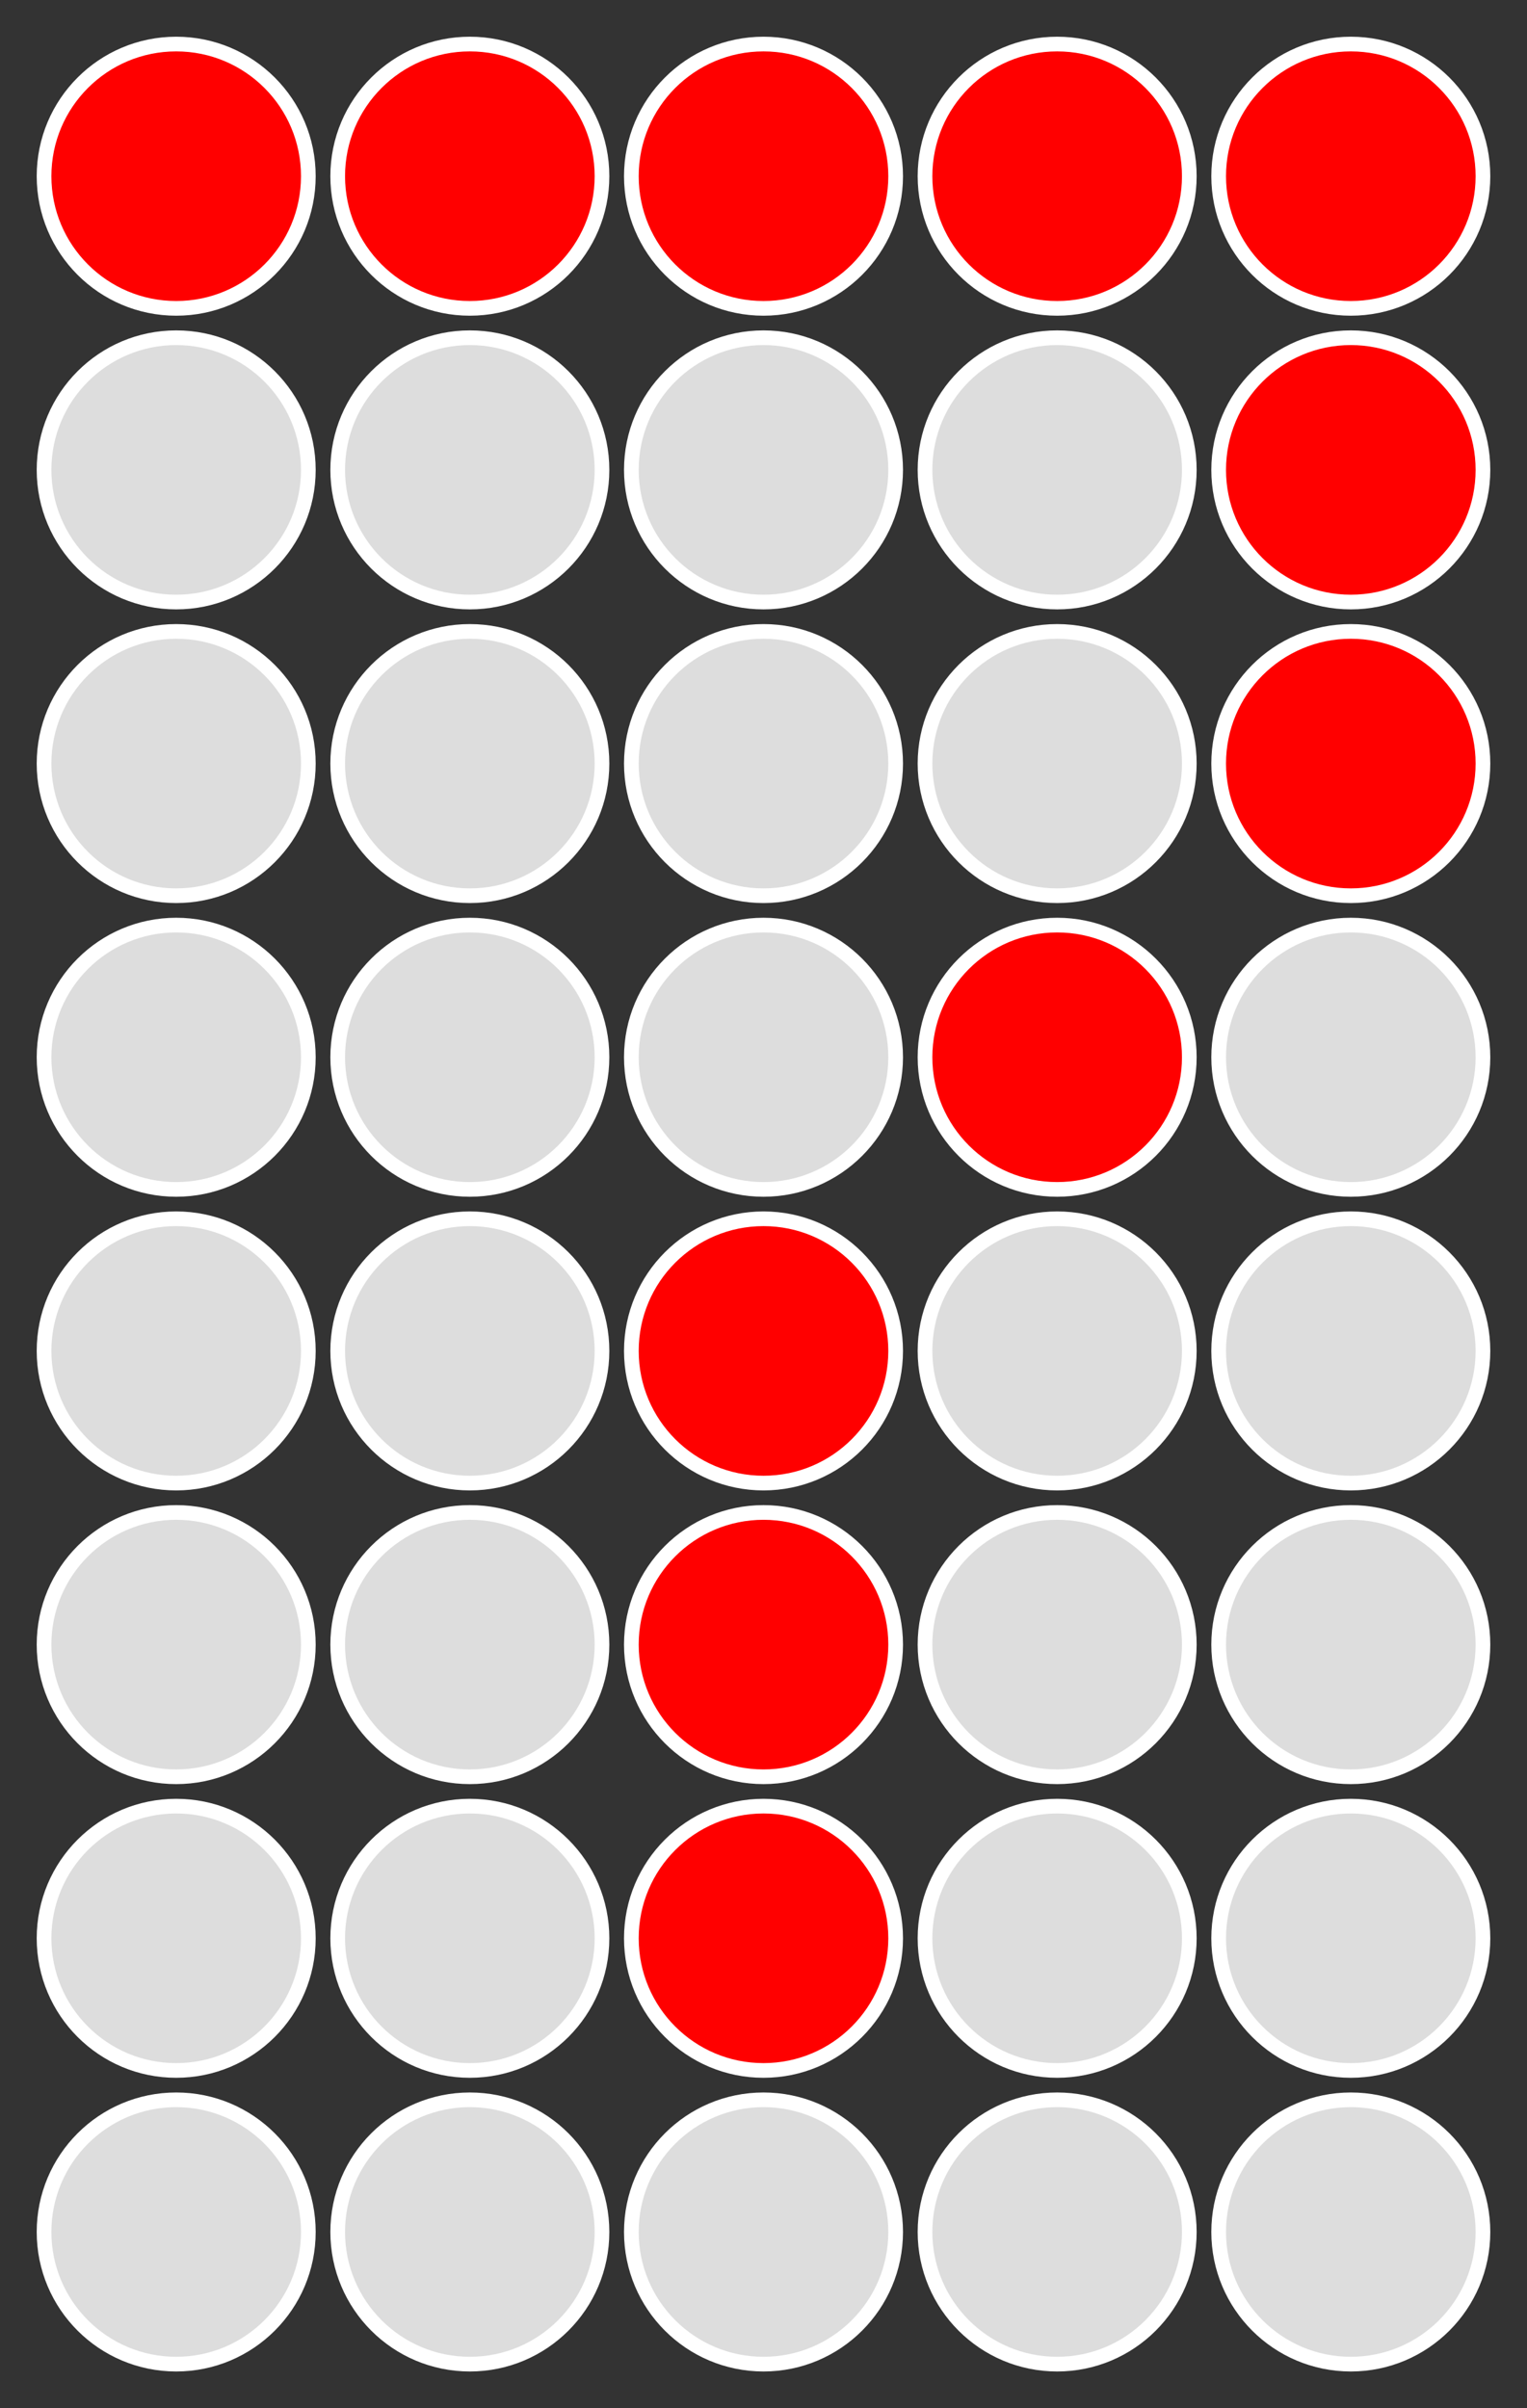 <?xml version="1.0" encoding="UTF-8" standalone="no"?>
<svg
   xmlns:dc="http://purl.org/dc/elements/1.1/"
   xmlns:cc="http://creativecommons.org/ns#"
   xmlns:rdf="http://www.w3.org/1999/02/22-rdf-syntax-ns#"
   xmlns:svg="http://www.w3.org/2000/svg"
   xmlns="http://www.w3.org/2000/svg"
   xmlns:sodipodi="http://sodipodi.sourceforge.net/DTD/sodipodi-0.dtd"
   xmlns:inkscape="http://www.inkscape.org/namespaces/inkscape"
   width="208"
   height="328"
   viewBox="-1 -1 13 20.5"
   id="svg2"
   version="1.1"
   inkscape:version="0.91 r13725"
   sodipodi:docname="led-matrix-7.svg">
  <rect x="-1" y="-1" width="13" height="20.5" fill="#333333" stroke="none"/>
  <defs
     id="defs14" />
  <sodipodi:namedview
     pagecolor="#ffffff"
     bordercolor="#666666"
     borderopacity="1"
     objecttolerance="10"
     gridtolerance="10"
     guidetolerance="10"
     inkscape:pageopacity="0"
     inkscape:pageshadow="2"
     inkscape:window-width="1920"
     inkscape:window-height="984"
     id="namedview12"
     showgrid="false"
     inkscape:zoom="1.0429825"
     inkscape:cx="66.41002"
     inkscape:cy="34.83652"
     inkscape:window-x="0"
     inkscape:window-y="27"
     inkscape:window-maximized="1"
     inkscape:current-layer="svg2"
     fit-margin-top="4"
     fit-margin-left="4"
     fit-margin-right="4"
     fit-margin-bottom="4" />
  <circle
     style="fill:#dddddd;fill-opacity:1;stroke:#ffffff;stroke-width:0.125;stroke-linecap:round;stroke-linejoin:round;stroke-miterlimit:4;stroke-dasharray:none;stroke-opacity:1"
     id="path4729"
     cx="0.5"
     cy="18"
     r="1.125" />
  <circle
     style="fill:#dddddd;fill-opacity:1;stroke:#ffffff;stroke-width:0.125;stroke-linecap:round;stroke-linejoin:round;stroke-miterlimit:4;stroke-dasharray:none;stroke-opacity:1"
     id="path4729-6"
     cx="3"
     cy="18"
     r="1.125" />
  <circle
     style="fill:#dddddd;fill-opacity:1;stroke:#ffffff;stroke-width:0.125;stroke-linecap:round;stroke-linejoin:round;stroke-miterlimit:4;stroke-dasharray:none;stroke-opacity:1"
     id="path4729-6-2"
     cx="5.5"
     cy="18"
     r="1.125" />
  <circle
     style="fill:#dddddd;fill-opacity:1;stroke:#ffffff;stroke-width:0.125;stroke-linecap:round;stroke-linejoin:round;stroke-miterlimit:4;stroke-dasharray:none;stroke-opacity:1"
     id="path4729-6-2-1"
     cx="8"
     cy="18"
     r="1.125" />
  <circle
     style="fill:#dddddd;fill-opacity:1;stroke:#ffffff;stroke-width:0.125;stroke-linecap:round;stroke-linejoin:round;stroke-miterlimit:4;stroke-dasharray:none;stroke-opacity:1"
     id="path4729-6-2-1-0"
     cx="10.5"
     cy="18"
     r="1.125" />
  <circle
     style="fill:#dddddd;fill-opacity:1;stroke:#ffffff;stroke-width:0.125;stroke-linecap:round;stroke-linejoin:round;stroke-miterlimit:4;stroke-dasharray:none;stroke-opacity:1"
     id="path4729-5"
     cx="0.5"
     cy="15.5"
     r="1.125" />
  <circle
     style="fill:#dddddd;fill-opacity:1;stroke:#ffffff;stroke-width:0.125;stroke-linecap:round;stroke-linejoin:round;stroke-miterlimit:4;stroke-dasharray:none;stroke-opacity:1"
     id="path4729-6-27"
     cx="3"
     cy="15.5"
     r="1.125" />
  <circle
     style="fill:#ff0000;fill-opacity:1;stroke:#ffffff;stroke-width:0.125;stroke-linecap:round;stroke-linejoin:round;stroke-miterlimit:4;stroke-dasharray:none;stroke-opacity:1"
     id="path4729-6-2-8"
     cx="5.5"
     cy="15.5"
     r="1.125" />
  <circle
     style="fill:#dddddd;fill-opacity:1;stroke:#ffffff;stroke-width:0.125;stroke-linecap:round;stroke-linejoin:round;stroke-miterlimit:4;stroke-dasharray:none;stroke-opacity:1"
     id="path4729-6-2-1-1"
     cx="8"
     cy="15.5"
     r="1.125" />
  <circle
     style="fill:#dddddd;fill-opacity:1;stroke:#ffffff;stroke-width:0.125;stroke-linecap:round;stroke-linejoin:round;stroke-miterlimit:4;stroke-dasharray:none;stroke-opacity:1"
     id="path4729-6-2-1-0-2"
     cx="10.5"
     cy="15.5"
     r="1.125" />
  <circle
     style="fill:#dddddd;fill-opacity:1;stroke:#ffffff;stroke-width:0.125;stroke-linecap:round;stroke-linejoin:round;stroke-miterlimit:4;stroke-dasharray:none;stroke-opacity:1"
     id="path4729-4"
     cx="0.5"
     cy="13"
     r="1.125" />
  <circle
     style="fill:#dddddd;fill-opacity:1;stroke:#ffffff;stroke-width:0.125;stroke-linecap:round;stroke-linejoin:round;stroke-miterlimit:4;stroke-dasharray:none;stroke-opacity:1"
     id="path4729-6-20"
     cx="3"
     cy="13"
     r="1.125" />
  <circle
     style="fill:#ff0000;fill-opacity:1;stroke:#ffffff;stroke-width:0.125;stroke-linecap:round;stroke-linejoin:round;stroke-miterlimit:4;stroke-dasharray:none;stroke-opacity:1"
     id="path4729-6-2-7"
     cx="5.5"
     cy="13"
     r="1.125" />
  <circle
     style="fill:#dddddd;fill-opacity:1;stroke:#ffffff;stroke-width:0.125;stroke-linecap:round;stroke-linejoin:round;stroke-miterlimit:4;stroke-dasharray:none;stroke-opacity:1"
     id="path4729-6-2-1-4"
     cx="8"
     cy="13"
     r="1.125" />
  <circle
     style="fill:#dddddd;fill-opacity:1;stroke:#ffffff;stroke-width:0.125;stroke-linecap:round;stroke-linejoin:round;stroke-miterlimit:4;stroke-dasharray:none;stroke-opacity:1"
     id="path4729-6-2-1-0-5"
     cx="10.5"
     cy="13"
     r="1.125" />
  <circle
     style="fill:#dddddd;fill-opacity:1;stroke:#ffffff;stroke-width:0.125;stroke-linecap:round;stroke-linejoin:round;stroke-miterlimit:4;stroke-dasharray:none;stroke-opacity:1"
     id="path4729-5-3"
     cx="0.5"
     cy="10.5"
     r="1.125" />
  <circle
     style="fill:#dddddd;fill-opacity:1;stroke:#ffffff;stroke-width:0.125;stroke-linecap:round;stroke-linejoin:round;stroke-miterlimit:4;stroke-dasharray:none;stroke-opacity:1"
     id="path4729-6-27-4"
     cx="3"
     cy="10.5"
     r="1.125" />
  <circle
     style="fill:#ff0000;fill-opacity:1;stroke:#ffffff;stroke-width:0.125;stroke-linecap:round;stroke-linejoin:round;stroke-miterlimit:4;stroke-dasharray:none;stroke-opacity:1"
     id="path4729-6-2-8-5"
     cx="5.5"
     cy="10.5"
     r="1.125" />
  <circle
     style="fill:#dddddd;fill-opacity:1;stroke:#ffffff;stroke-width:0.125;stroke-linecap:round;stroke-linejoin:round;stroke-miterlimit:4;stroke-dasharray:none;stroke-opacity:1"
     id="path4729-6-2-1-1-6"
     cx="8"
     cy="10.5"
     r="1.125" />
  <circle
     style="fill:#dddddd;fill-opacity:1;stroke:#ffffff;stroke-width:0.125;stroke-linecap:round;stroke-linejoin:round;stroke-miterlimit:4;stroke-dasharray:none;stroke-opacity:1"
     id="path4729-6-2-1-0-2-6"
     cx="10.5"
     cy="10.5"
     r="1.125" />
  <circle
     style="fill:#dddddd;fill-opacity:1;stroke:#ffffff;stroke-width:0.125;stroke-linecap:round;stroke-linejoin:round;stroke-miterlimit:4;stroke-dasharray:none;stroke-opacity:1"
     id="path4729-49"
     cx="0.5"
     cy="8"
     r="1.125" />
  <circle
     style="fill:#dddddd;fill-opacity:1;stroke:#ffffff;stroke-width:0.125;stroke-linecap:round;stroke-linejoin:round;stroke-miterlimit:4;stroke-dasharray:none;stroke-opacity:1"
     id="path4729-6-4"
     cx="3"
     cy="8"
     r="1.125" />
  <circle
     style="fill:#dddddd;fill-opacity:1;stroke:#ffffff;stroke-width:0.125;stroke-linecap:round;stroke-linejoin:round;stroke-miterlimit:4;stroke-dasharray:none;stroke-opacity:1"
     id="path4729-6-2-3"
     cx="5.5"
     cy="8"
     r="1.125" />
  <circle
     style="fill:#ff0000;fill-opacity:1;stroke:#ffffff;stroke-width:0.125;stroke-linecap:round;stroke-linejoin:round;stroke-miterlimit:4;stroke-dasharray:none;stroke-opacity:1"
     id="path4729-6-2-1-8"
     cx="8"
     cy="8"
     r="1.125" />
  <circle
     style="fill:#dddddd;fill-opacity:1;stroke:#ffffff;stroke-width:0.125;stroke-linecap:round;stroke-linejoin:round;stroke-miterlimit:4;stroke-dasharray:none;stroke-opacity:1"
     id="path4729-6-2-1-0-0"
     cx="10.5"
     cy="8"
     r="1.125" />
  <circle
     style="fill:#dddddd;fill-opacity:1;stroke:#ffffff;stroke-width:0.125;stroke-linecap:round;stroke-linejoin:round;stroke-miterlimit:4;stroke-dasharray:none;stroke-opacity:1"
     id="path4729-5-8"
     cx="0.5"
     cy="5.5"
     r="1.125" />
  <circle
     style="fill:#dddddd;fill-opacity:1;stroke:#ffffff;stroke-width:0.125;stroke-linecap:round;stroke-linejoin:round;stroke-miterlimit:4;stroke-dasharray:none;stroke-opacity:1"
     id="path4729-6-27-6"
     cx="3"
     cy="5.5"
     r="1.125" />
  <circle
     style="fill:#dddddd;fill-opacity:1;stroke:#ffffff;stroke-width:0.125;stroke-linecap:round;stroke-linejoin:round;stroke-miterlimit:4;stroke-dasharray:none;stroke-opacity:1"
     id="path4729-6-2-8-8"
     cx="5.5"
     cy="5.5"
     r="1.125" />
  <circle
     style="fill:#dddddd;fill-opacity:1;stroke:#ffffff;stroke-width:0.125;stroke-linecap:round;stroke-linejoin:round;stroke-miterlimit:4;stroke-dasharray:none;stroke-opacity:1"
     id="path4729-6-2-1-1-4"
     cx="8"
     cy="5.5"
     r="1.125" />
  <circle
     style="fill:#ff0000;fill-opacity:1;stroke:#ffffff;stroke-width:0.125;stroke-linecap:round;stroke-linejoin:round;stroke-miterlimit:4;stroke-dasharray:none;stroke-opacity:1"
     id="path4729-6-2-1-0-2-0"
     cx="10.5"
     cy="5.5"
     r="1.125" />
  <circle
     style="fill:#dddddd;fill-opacity:1;stroke:#ffffff;stroke-width:0.125;stroke-linecap:round;stroke-linejoin:round;stroke-miterlimit:4;stroke-dasharray:none;stroke-opacity:1"
     id="path4729-4-2"
     cx="0.5"
     cy="3"
     r="1.125" />
  <circle
     style="fill:#dddddd;fill-opacity:1;stroke:#ffffff;stroke-width:0.125;stroke-linecap:round;stroke-linejoin:round;stroke-miterlimit:4;stroke-dasharray:none;stroke-opacity:1"
     id="path4729-6-20-6"
     cx="3"
     cy="3"
     r="1.125" />
  <circle
     style="fill:#dddddd;fill-opacity:1;stroke:#ffffff;stroke-width:0.125;stroke-linecap:round;stroke-linejoin:round;stroke-miterlimit:4;stroke-dasharray:none;stroke-opacity:1"
     id="path4729-6-2-7-3"
     cx="5.5"
     cy="3"
     r="1.125" />
  <circle
     style="fill:#dddddd;fill-opacity:1;stroke:#ffffff;stroke-width:0.125;stroke-linecap:round;stroke-linejoin:round;stroke-miterlimit:4;stroke-dasharray:none;stroke-opacity:1"
     id="path4729-6-2-1-4-7"
     cx="8"
     cy="3"
     r="1.125" />
  <circle
     style="fill:#ff0000;fill-opacity:1;stroke:#ffffff;stroke-width:0.125;stroke-linecap:round;stroke-linejoin:round;stroke-miterlimit:4;stroke-dasharray:none;stroke-opacity:1"
     id="path4729-6-2-1-0-5-9"
     cx="10.5"
     cy="3"
     r="1.125" />
  <circle
     style="fill:#ff0000;fill-opacity:1;stroke:#ffffff;stroke-width:0.125;stroke-linecap:round;stroke-linejoin:round;stroke-miterlimit:4;stroke-dasharray:none;stroke-opacity:1"
     id="path4729-5-3-0"
     cx="0.5"
     cy="0.5"
     r="1.125" />
  <circle
     style="fill:#ff0000;fill-opacity:1;stroke:#ffffff;stroke-width:0.125;stroke-linecap:round;stroke-linejoin:round;stroke-miterlimit:4;stroke-dasharray:none;stroke-opacity:1"
     id="path4729-6-27-4-7"
     cx="3"
     cy="0.5"
     r="1.125" />
  <circle
     style="fill:#ff0000;fill-opacity:1;stroke:#ffffff;stroke-width:0.125;stroke-linecap:round;stroke-linejoin:round;stroke-miterlimit:4;stroke-dasharray:none;stroke-opacity:1"
     id="path4729-6-2-8-5-2"
     cx="5.5"
     cy="0.5"
     r="1.125" />
  <circle
     style="fill:#ff0000;fill-opacity:1;stroke:#ffffff;stroke-width:0.125;stroke-linecap:round;stroke-linejoin:round;stroke-miterlimit:4;stroke-dasharray:none;stroke-opacity:1"
     id="path4729-6-2-1-1-6-4"
     cx="8"
     cy="0.5"
     r="1.125" />
  <circle
     style="fill:#ff0000;fill-opacity:1;stroke:#ffffff;stroke-width:0.125;stroke-linecap:round;stroke-linejoin:round;stroke-miterlimit:4;stroke-dasharray:none;stroke-opacity:1"
     id="path4729-6-2-1-0-2-6-4"
     cx="10.5"
     cy="0.5"
     r="1.125" />
</svg>
